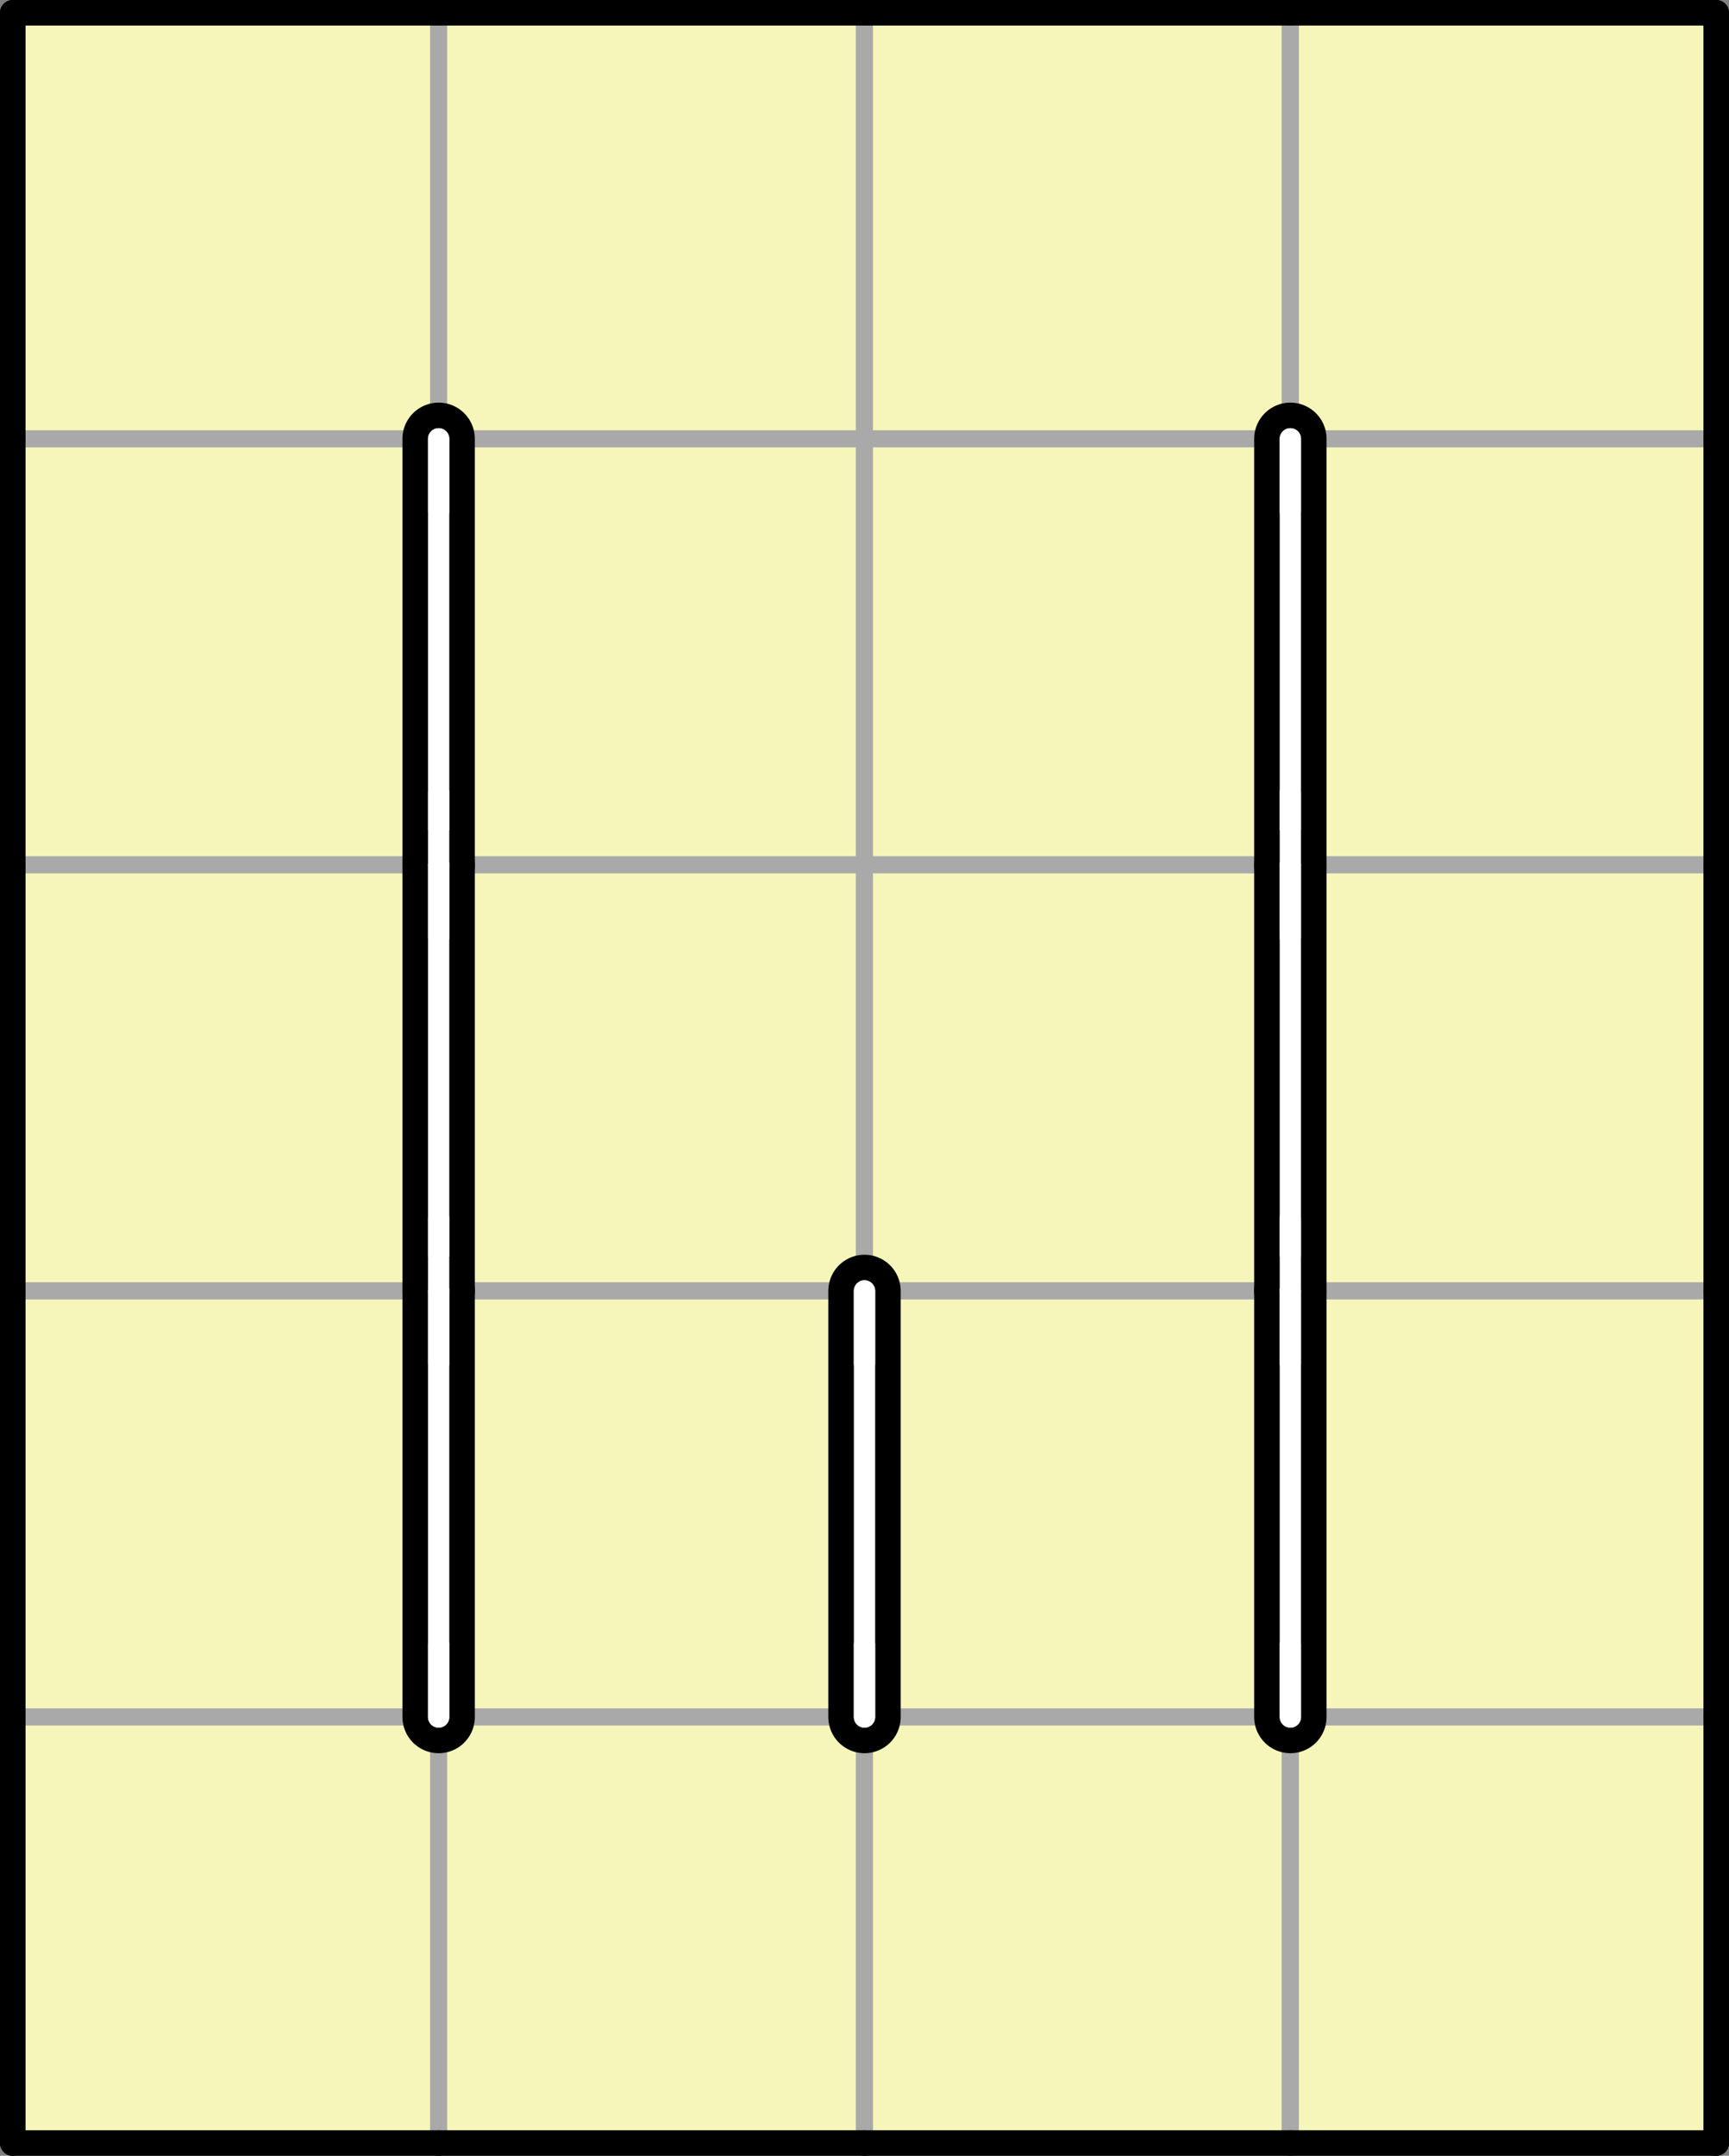 <?xml version="1.0" encoding="UTF-8" standalone="no"?>
<!DOCTYPE svg PUBLIC "-//W3C//DTD SVG 1.1//EN" "http://www.w3.org/Graphics/SVG/1.1/DTD/svg11.dtd">
<svg xmlns:xlink="http://www.w3.org/1999/xlink" version="1.1" xmlns="http://www.w3.org/2000/svg" viewBox="-3 -3 406 506" width="406" height="506" preserveAspectRatio="xMinYMin meet">
  <rect x="-3" y="-3" width="406" height="506" fill="#808080" stroke="none"/>
  <symbol id="_2B_v0" viewBox="0 0 1 1" overflow="visible"/>
  <symbol id="_2D_v0" viewBox="0 0 100 1" overflow="visible">
    <line x2="100" stroke="black" stroke-width="6" stroke-linecap="round"/>
  </symbol>
  <symbol id="_7C_v0" viewBox="0 0 1 100" overflow="visible">
    <line y2="100" stroke="black" stroke-width="6" stroke-linecap="round"/>
  </symbol>
  <symbol id="_23" viewBox="0 0 100 100" overflow="visible">
    <rect width="100" height="100" fill="#f7f6ba" stroke="#a9a9a9" stroke-width="4"/>
  </symbol>
  <symbol id="_20_v0" viewBox="0 0 1 100" overflow="visible"/>
  <symbol id="_20_v1" viewBox="0 0 100 1" overflow="visible"/>
  <symbol id="_2B_v1" viewBox="0 0 1 1" overflow="visible">
    <line y1="17" stroke="white" stroke-width="5" stroke-linecap="round"/>
  </symbol>
  <symbol id="_7C_v1" viewBox="0 0 1 100" overflow="visible">
    <line y2="100" stroke="black" stroke-width="17" stroke-linecap="round"/>
    <line y2="100" stroke="white" stroke-width="5" stroke-linecap="round"/>
  </symbol>
  <symbol id="_2B_v2" viewBox="0 0 1 1" overflow="visible">
    <line y1="-17" stroke="white" stroke-width="5" stroke-linecap="round"/>
    <line y1="17" stroke="white" stroke-width="5" stroke-linecap="round"/>
  </symbol>
  <symbol id="_2B_v3" viewBox="0 0 1 1" overflow="visible">
    <line y1="-17" stroke="white" stroke-width="5" stroke-linecap="round"/>
  </symbol>
  <use xlink:href="#_23" x="0" y="0" width="100" height="100"/>
  <use xlink:href="#_20_v0" x="100" y="0" width="1" height="100"/>
  <use xlink:href="#_23" x="100" y="0" width="100" height="100"/>
  <use xlink:href="#_20_v0" x="200" y="0" width="1" height="100"/>
  <use xlink:href="#_23" x="200" y="0" width="100" height="100"/>
  <use xlink:href="#_20_v0" x="300" y="0" width="1" height="100"/>
  <use xlink:href="#_23" x="300" y="0" width="100" height="100"/>
  <use xlink:href="#_20_v1" x="0" y="100" width="100" height="1"/>
  <use xlink:href="#_20_v1" x="100" y="100" width="100" height="1"/>
  <use xlink:href="#_20_v1" x="200" y="100" width="100" height="1"/>
  <use xlink:href="#_20_v1" x="300" y="100" width="100" height="1"/>
  <use xlink:href="#_23" x="0" y="100" width="100" height="100"/>
  <use xlink:href="#_23" x="100" y="100" width="100" height="100"/>
  <use xlink:href="#_20_v0" x="200" y="100" width="1" height="100"/>
  <use xlink:href="#_23" x="200" y="100" width="100" height="100"/>
  <use xlink:href="#_23" x="300" y="100" width="100" height="100"/>
  <use xlink:href="#_20_v1" x="0" y="200" width="100" height="1"/>
  <use xlink:href="#_20_v1" x="100" y="200" width="100" height="1"/>
  <use xlink:href="#_20_v1" x="200" y="200" width="100" height="1"/>
  <use xlink:href="#_20_v1" x="300" y="200" width="100" height="1"/>
  <use xlink:href="#_23" x="0" y="200" width="100" height="100"/>
  <use xlink:href="#_23" x="100" y="200" width="100" height="100"/>
  <use xlink:href="#_20_v0" x="200" y="200" width="1" height="100"/>
  <use xlink:href="#_23" x="200" y="200" width="100" height="100"/>
  <use xlink:href="#_23" x="300" y="200" width="100" height="100"/>
  <use xlink:href="#_20_v1" x="0" y="300" width="100" height="1"/>
  <use xlink:href="#_20_v1" x="100" y="300" width="100" height="1"/>
  <use xlink:href="#_20_v1" x="200" y="300" width="100" height="1"/>
  <use xlink:href="#_20_v1" x="300" y="300" width="100" height="1"/>
  <use xlink:href="#_23" x="0" y="300" width="100" height="100"/>
  <use xlink:href="#_23" x="100" y="300" width="100" height="100"/>
  <use xlink:href="#_23" x="200" y="300" width="100" height="100"/>
  <use xlink:href="#_23" x="300" y="300" width="100" height="100"/>
  <use xlink:href="#_20_v1" x="0" y="400" width="100" height="1"/>
  <use xlink:href="#_20_v1" x="100" y="400" width="100" height="1"/>
  <use xlink:href="#_20_v1" x="200" y="400" width="100" height="1"/>
  <use xlink:href="#_20_v1" x="300" y="400" width="100" height="1"/>
  <use xlink:href="#_23" x="0" y="400" width="100" height="100"/>
  <use xlink:href="#_20_v0" x="100" y="400" width="1" height="100"/>
  <use xlink:href="#_23" x="100" y="400" width="100" height="100"/>
  <use xlink:href="#_20_v0" x="200" y="400" width="1" height="100"/>
  <use xlink:href="#_23" x="200" y="400" width="100" height="100"/>
  <use xlink:href="#_20_v0" x="300" y="400" width="1" height="100"/>
  <use xlink:href="#_23" x="300" y="400" width="100" height="100"/>
  <use xlink:href="#_2D_v0" x="0" y="0" width="100" height="1"/>
  <use xlink:href="#_2D_v0" x="100" y="0" width="100" height="1"/>
  <use xlink:href="#_2D_v0" x="200" y="0" width="100" height="1"/>
  <use xlink:href="#_2D_v0" x="300" y="0" width="100" height="1"/>
  <use xlink:href="#_7C_v0" x="0" y="0" width="1" height="100"/>
  <use xlink:href="#_7C_v0" x="400" y="0" width="1" height="100"/>
  <use xlink:href="#_7C_v0" x="0" y="100" width="1" height="100"/>
  <use xlink:href="#_7C_v1" x="100" y="100" width="1" height="100"/>
  <use xlink:href="#_7C_v1" x="300" y="100" width="1" height="100"/>
  <use xlink:href="#_7C_v0" x="400" y="100" width="1" height="100"/>
  <use xlink:href="#_7C_v0" x="0" y="200" width="1" height="100"/>
  <use xlink:href="#_7C_v1" x="100" y="200" width="1" height="100"/>
  <use xlink:href="#_7C_v1" x="300" y="200" width="1" height="100"/>
  <use xlink:href="#_7C_v0" x="400" y="200" width="1" height="100"/>
  <use xlink:href="#_7C_v0" x="0" y="300" width="1" height="100"/>
  <use xlink:href="#_7C_v1" x="100" y="300" width="1" height="100"/>
  <use xlink:href="#_7C_v1" x="200" y="300" width="1" height="100"/>
  <use xlink:href="#_7C_v1" x="300" y="300" width="1" height="100"/>
  <use xlink:href="#_7C_v0" x="400" y="300" width="1" height="100"/>
  <use xlink:href="#_7C_v0" x="0" y="400" width="1" height="100"/>
  <use xlink:href="#_7C_v0" x="400" y="400" width="1" height="100"/>
  <use xlink:href="#_2D_v0" x="0" y="500" width="100" height="1"/>
  <use xlink:href="#_2D_v0" x="100" y="500" width="100" height="1"/>
  <use xlink:href="#_2D_v0" x="200" y="500" width="100" height="1"/>
  <use xlink:href="#_2D_v0" x="300" y="500" width="100" height="1"/>
  <use xlink:href="#_2B_v0" x="0" y="0" width="1" height="1"/>
  <use xlink:href="#_2B_v0" x="100" y="0" width="1" height="1"/>
  <use xlink:href="#_2B_v0" x="200" y="0" width="1" height="1"/>
  <use xlink:href="#_2B_v0" x="300" y="0" width="1" height="1"/>
  <use xlink:href="#_2B_v0" x="400" y="0" width="1" height="1"/>
  <use xlink:href="#_2B_v0" x="0" y="100" width="1" height="1"/>
  <use xlink:href="#_2B_v1" x="100" y="100" width="1" height="1"/>
  <use xlink:href="#_2B_v0" x="200" y="100" width="1" height="1"/>
  <use xlink:href="#_2B_v1" x="300" y="100" width="1" height="1"/>
  <use xlink:href="#_2B_v0" x="400" y="100" width="1" height="1"/>
  <use xlink:href="#_2B_v0" x="0" y="200" width="1" height="1"/>
  <use xlink:href="#_2B_v2" x="100" y="200" width="1" height="1"/>
  <use xlink:href="#_2B_v0" x="200" y="200" width="1" height="1"/>
  <use xlink:href="#_2B_v2" x="300" y="200" width="1" height="1"/>
  <use xlink:href="#_2B_v0" x="400" y="200" width="1" height="1"/>
  <use xlink:href="#_2B_v0" x="0" y="300" width="1" height="1"/>
  <use xlink:href="#_2B_v2" x="100" y="300" width="1" height="1"/>
  <use xlink:href="#_2B_v1" x="200" y="300" width="1" height="1"/>
  <use xlink:href="#_2B_v2" x="300" y="300" width="1" height="1"/>
  <use xlink:href="#_2B_v0" x="400" y="300" width="1" height="1"/>
  <use xlink:href="#_2B_v0" x="0" y="400" width="1" height="1"/>
  <use xlink:href="#_2B_v3" x="100" y="400" width="1" height="1"/>
  <use xlink:href="#_2B_v3" x="200" y="400" width="1" height="1"/>
  <use xlink:href="#_2B_v3" x="300" y="400" width="1" height="1"/>
  <use xlink:href="#_2B_v0" x="400" y="400" width="1" height="1"/>
  <use xlink:href="#_2B_v0" x="0" y="500" width="1" height="1"/>
  <use xlink:href="#_2B_v0" x="100" y="500" width="1" height="1"/>
  <use xlink:href="#_2B_v0" x="200" y="500" width="1" height="1"/>
  <use xlink:href="#_2B_v0" x="300" y="500" width="1" height="1"/>
  <use xlink:href="#_2B_v0" x="400" y="500" width="1" height="1"/>
</svg>